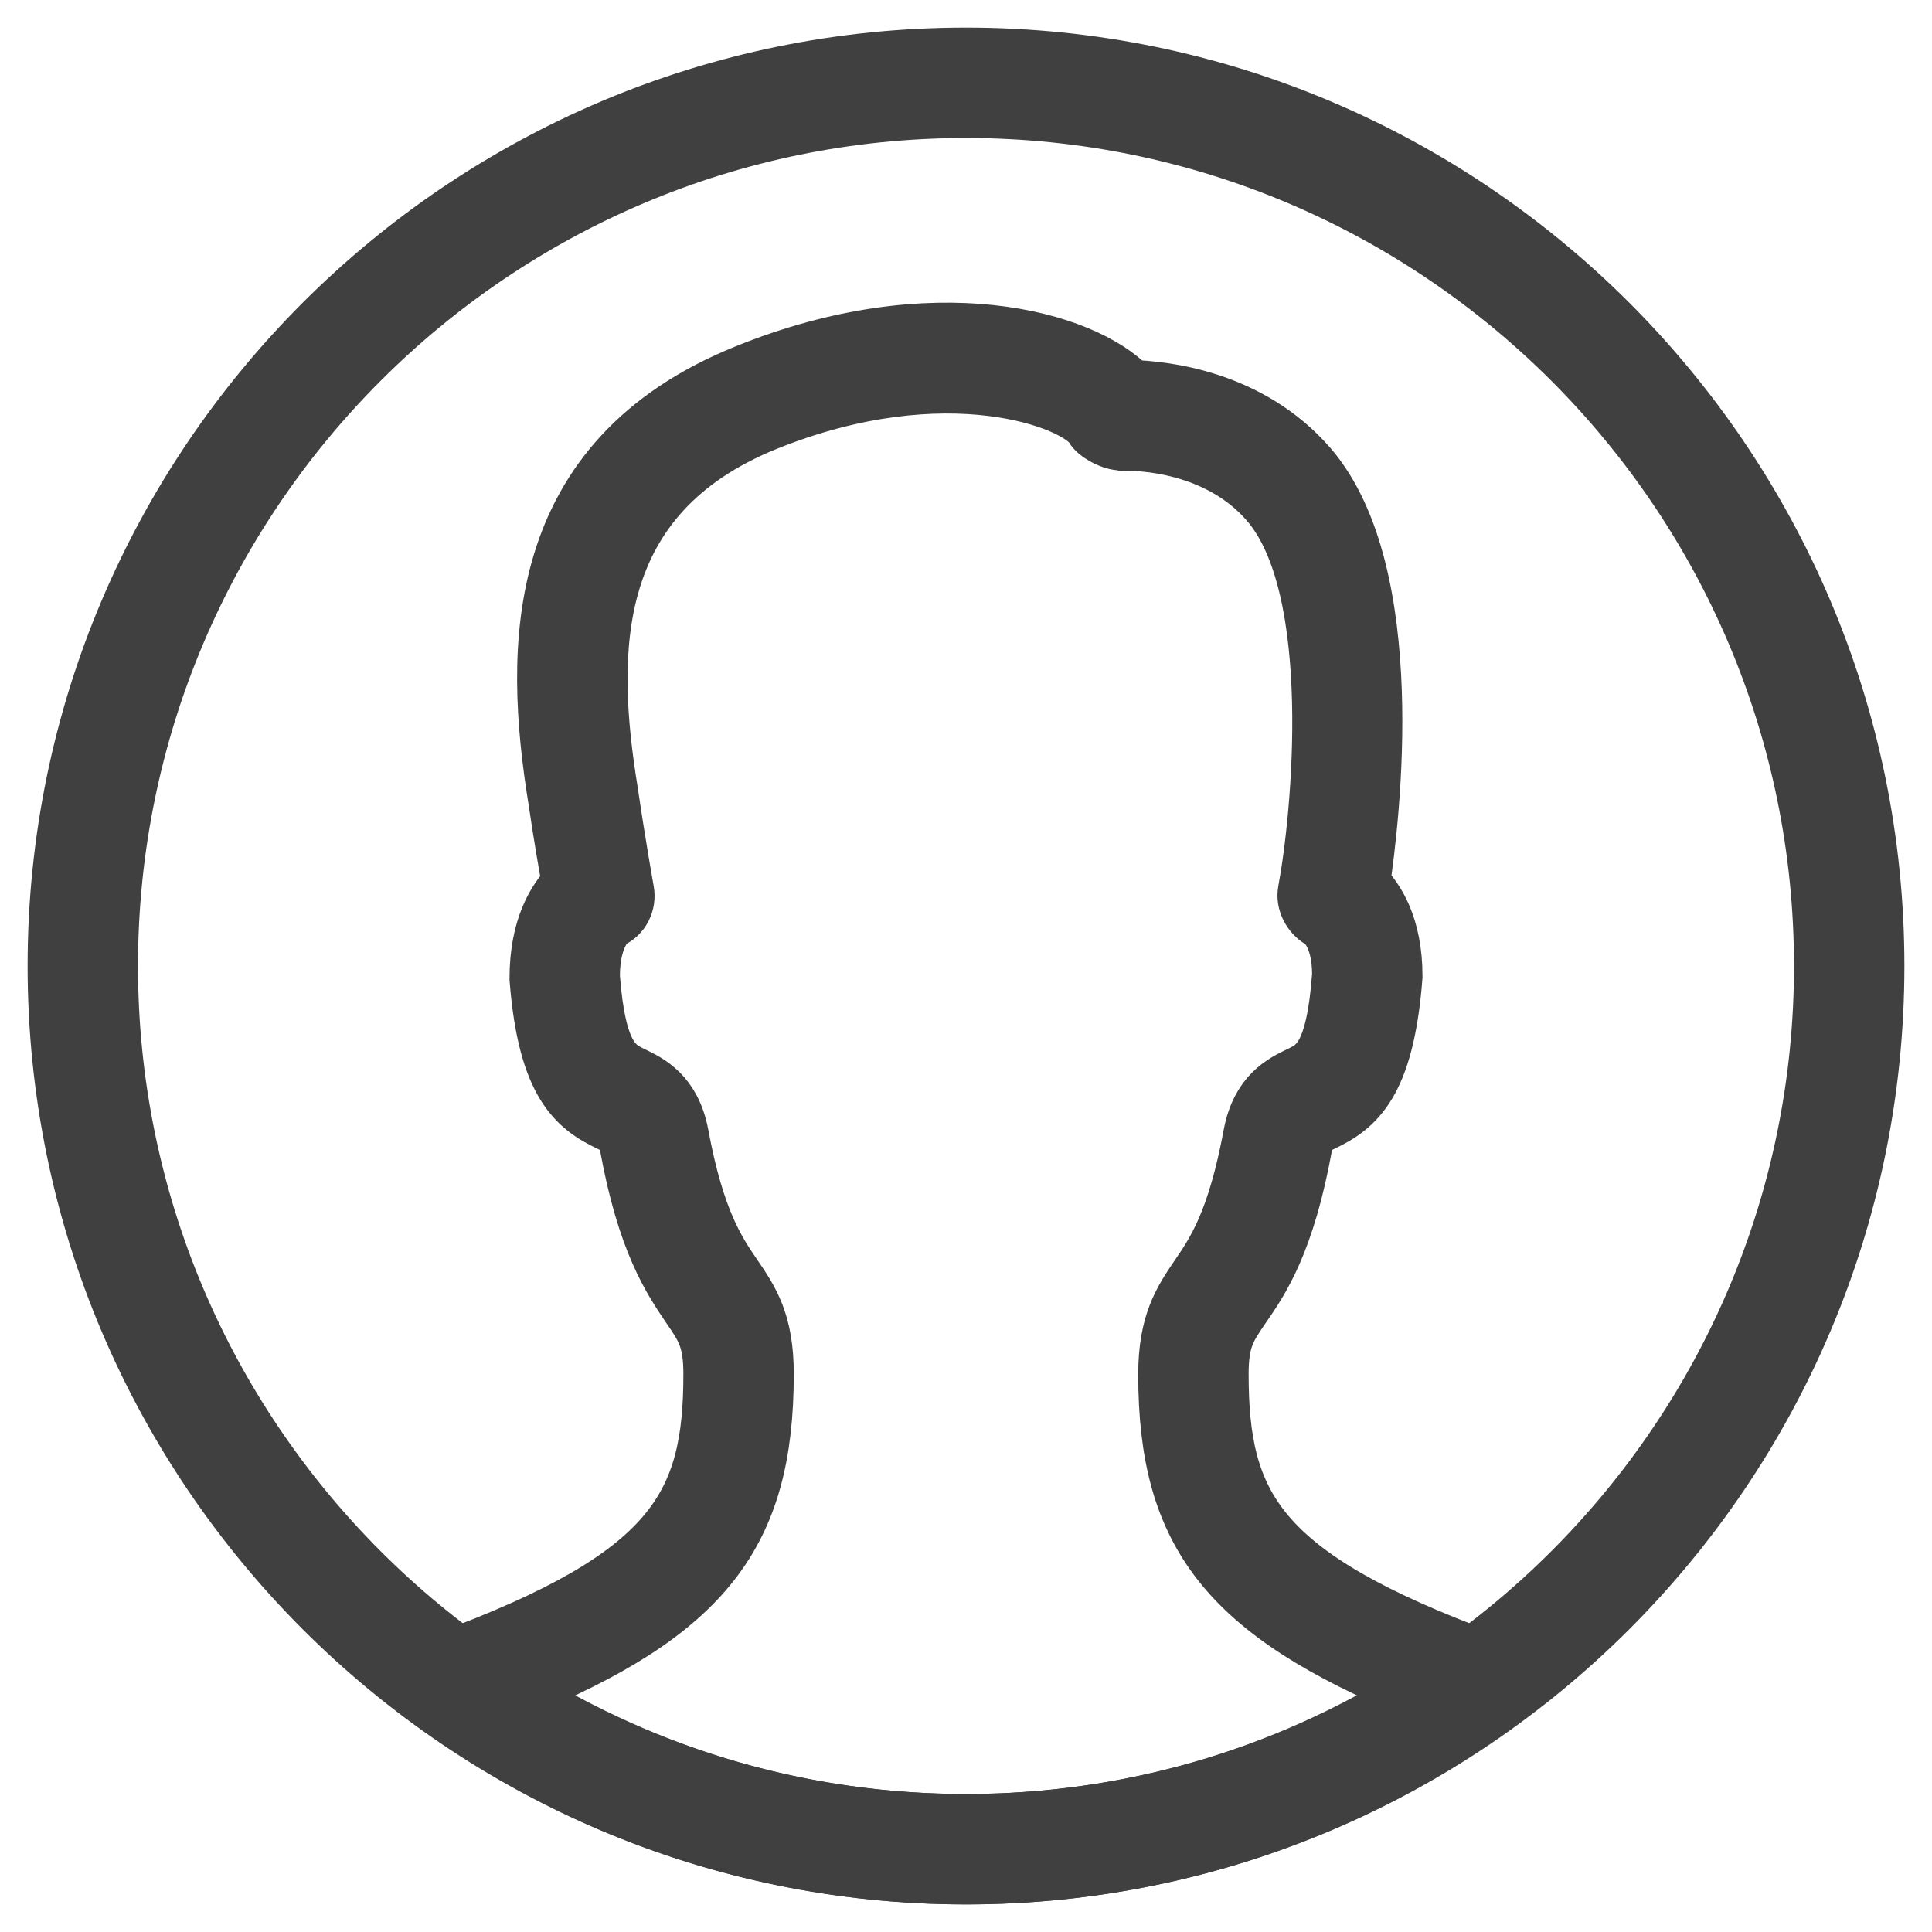 <?xml version="1.0" encoding="utf-8"?>
<!-- Generator: Avocode 2.6.0 - http://avocode.com -->
<svg height="35" width="35" xmlns:xlink="http://www.w3.org/1999/xlink" xmlns="http://www.w3.org/2000/svg" viewBox="0 0 35 35">
    <path stroke-linejoin="miter" stroke-linecap="butt" stroke-width="1" stroke="#404040" fill="#404040" fill-rule="evenodd" d="M 17.5 34 C 8.4 34 1 26.6 1 17.5 C 1 8.4 8.4 1 17.5 1 C 26.6 1 34 8.4 34 17.5 C 34 26.6 26.6 34 17.5 34 L 17.5 34 Z M 17.5 2 C 8.95 2 2 8.95 2 17.5 C 2 26.05 8.95 33 17.5 33 C 26.05 33 33 26.05 33 17.5 C 33 8.95 26.05 2 17.5 2 L 17.5 2 Z M 17.5 2" />
    <path stroke-linejoin="miter" stroke-linecap="butt" stroke-width="1" stroke="#404040" fill="#404040" fill-rule="evenodd" d="M 17.5 34 C 14.07 34 10.76 32.94 7.95 30.94 C 7.8 30.83 7.72 30.65 7.75 30.47 C 7.77 30.28 7.89 30.13 8.07 30.06 C 12.21 28.53 12.88 27.28 12.88 24.89 C 12.88 24.26 12.74 24.06 12.48 23.68 C 12.15 23.19 11.68 22.51 11.36 20.74 C 11.31 20.49 11.27 20.47 11.04 20.36 C 10.43 20.07 9.88 19.65 9.73 17.73 C 9.73 16.8 10.05 16.29 10.32 16.02 C 10.26 15.69 10.16 15.12 10.07 14.5 C 9.62 11.73 9.6 8.32 13.51 6.74 C 16.91 5.36 19.63 6.12 20.48 7.02 C 21.08 7.04 22.64 7.19 23.73 8.45 C 25.39 10.39 24.86 14.82 24.68 16.02 C 24.95 16.28 25.27 16.78 25.27 17.69 C 25.12 19.65 24.57 20.07 23.96 20.36 C 23.73 20.47 23.69 20.49 23.64 20.74 C 23.32 22.51 22.86 23.19 22.52 23.68 C 22.26 24.06 22.12 24.26 22.12 24.89 C 22.12 27.28 22.79 28.53 26.93 30.06 C 27.11 30.13 27.23 30.28 27.26 30.47 C 27.28 30.65 27.2 30.83 27.05 30.94 C 24.24 32.94 20.94 34 17.5 34 L 17.5 34 Z M 9.32 30.65 C 11.78 32.19 14.59 33 17.5 33 C 20.41 33 23.22 32.19 25.68 30.65 C 22.21 29.22 21.12 27.79 21.12 24.9 C 21.12 23.96 21.4 23.55 21.69 23.12 C 22 22.67 22.37 22.12 22.66 20.56 C 22.8 19.81 23.24 19.6 23.53 19.46 C 23.84 19.31 24.16 19.16 24.27 17.66 C 24.27 16.89 23.93 16.68 23.91 16.68 C 23.73 16.57 23.61 16.35 23.65 16.14 C 23.9 14.81 24.31 10.66 22.97 9.11 C 22.06 8.05 20.62 8.02 20.34 8.03 C 20.3 8.02 20.25 8.02 20.21 8.01 C 20.08 7.98 19.86 7.87 19.79 7.75 C 19.52 7.28 17.15 6.35 13.88 7.67 C 10.65 8.98 10.64 11.78 11.06 14.35 C 11.2 15.31 11.35 16.14 11.35 16.14 C 11.39 16.36 11.28 16.59 11.07 16.68 L 11.07 16.68 C 11.07 16.68 10.73 16.89 10.73 17.69 C 10.84 19.15 11.16 19.31 11.47 19.46 C 11.76 19.6 12.2 19.81 12.34 20.56 C 12.63 22.12 13.01 22.67 13.31 23.11 C 13.61 23.55 13.88 23.95 13.88 24.89 C 13.88 27.79 12.79 29.23 9.32 30.65 L 9.32 30.65 Z M 9.32 30.65" />
</svg>